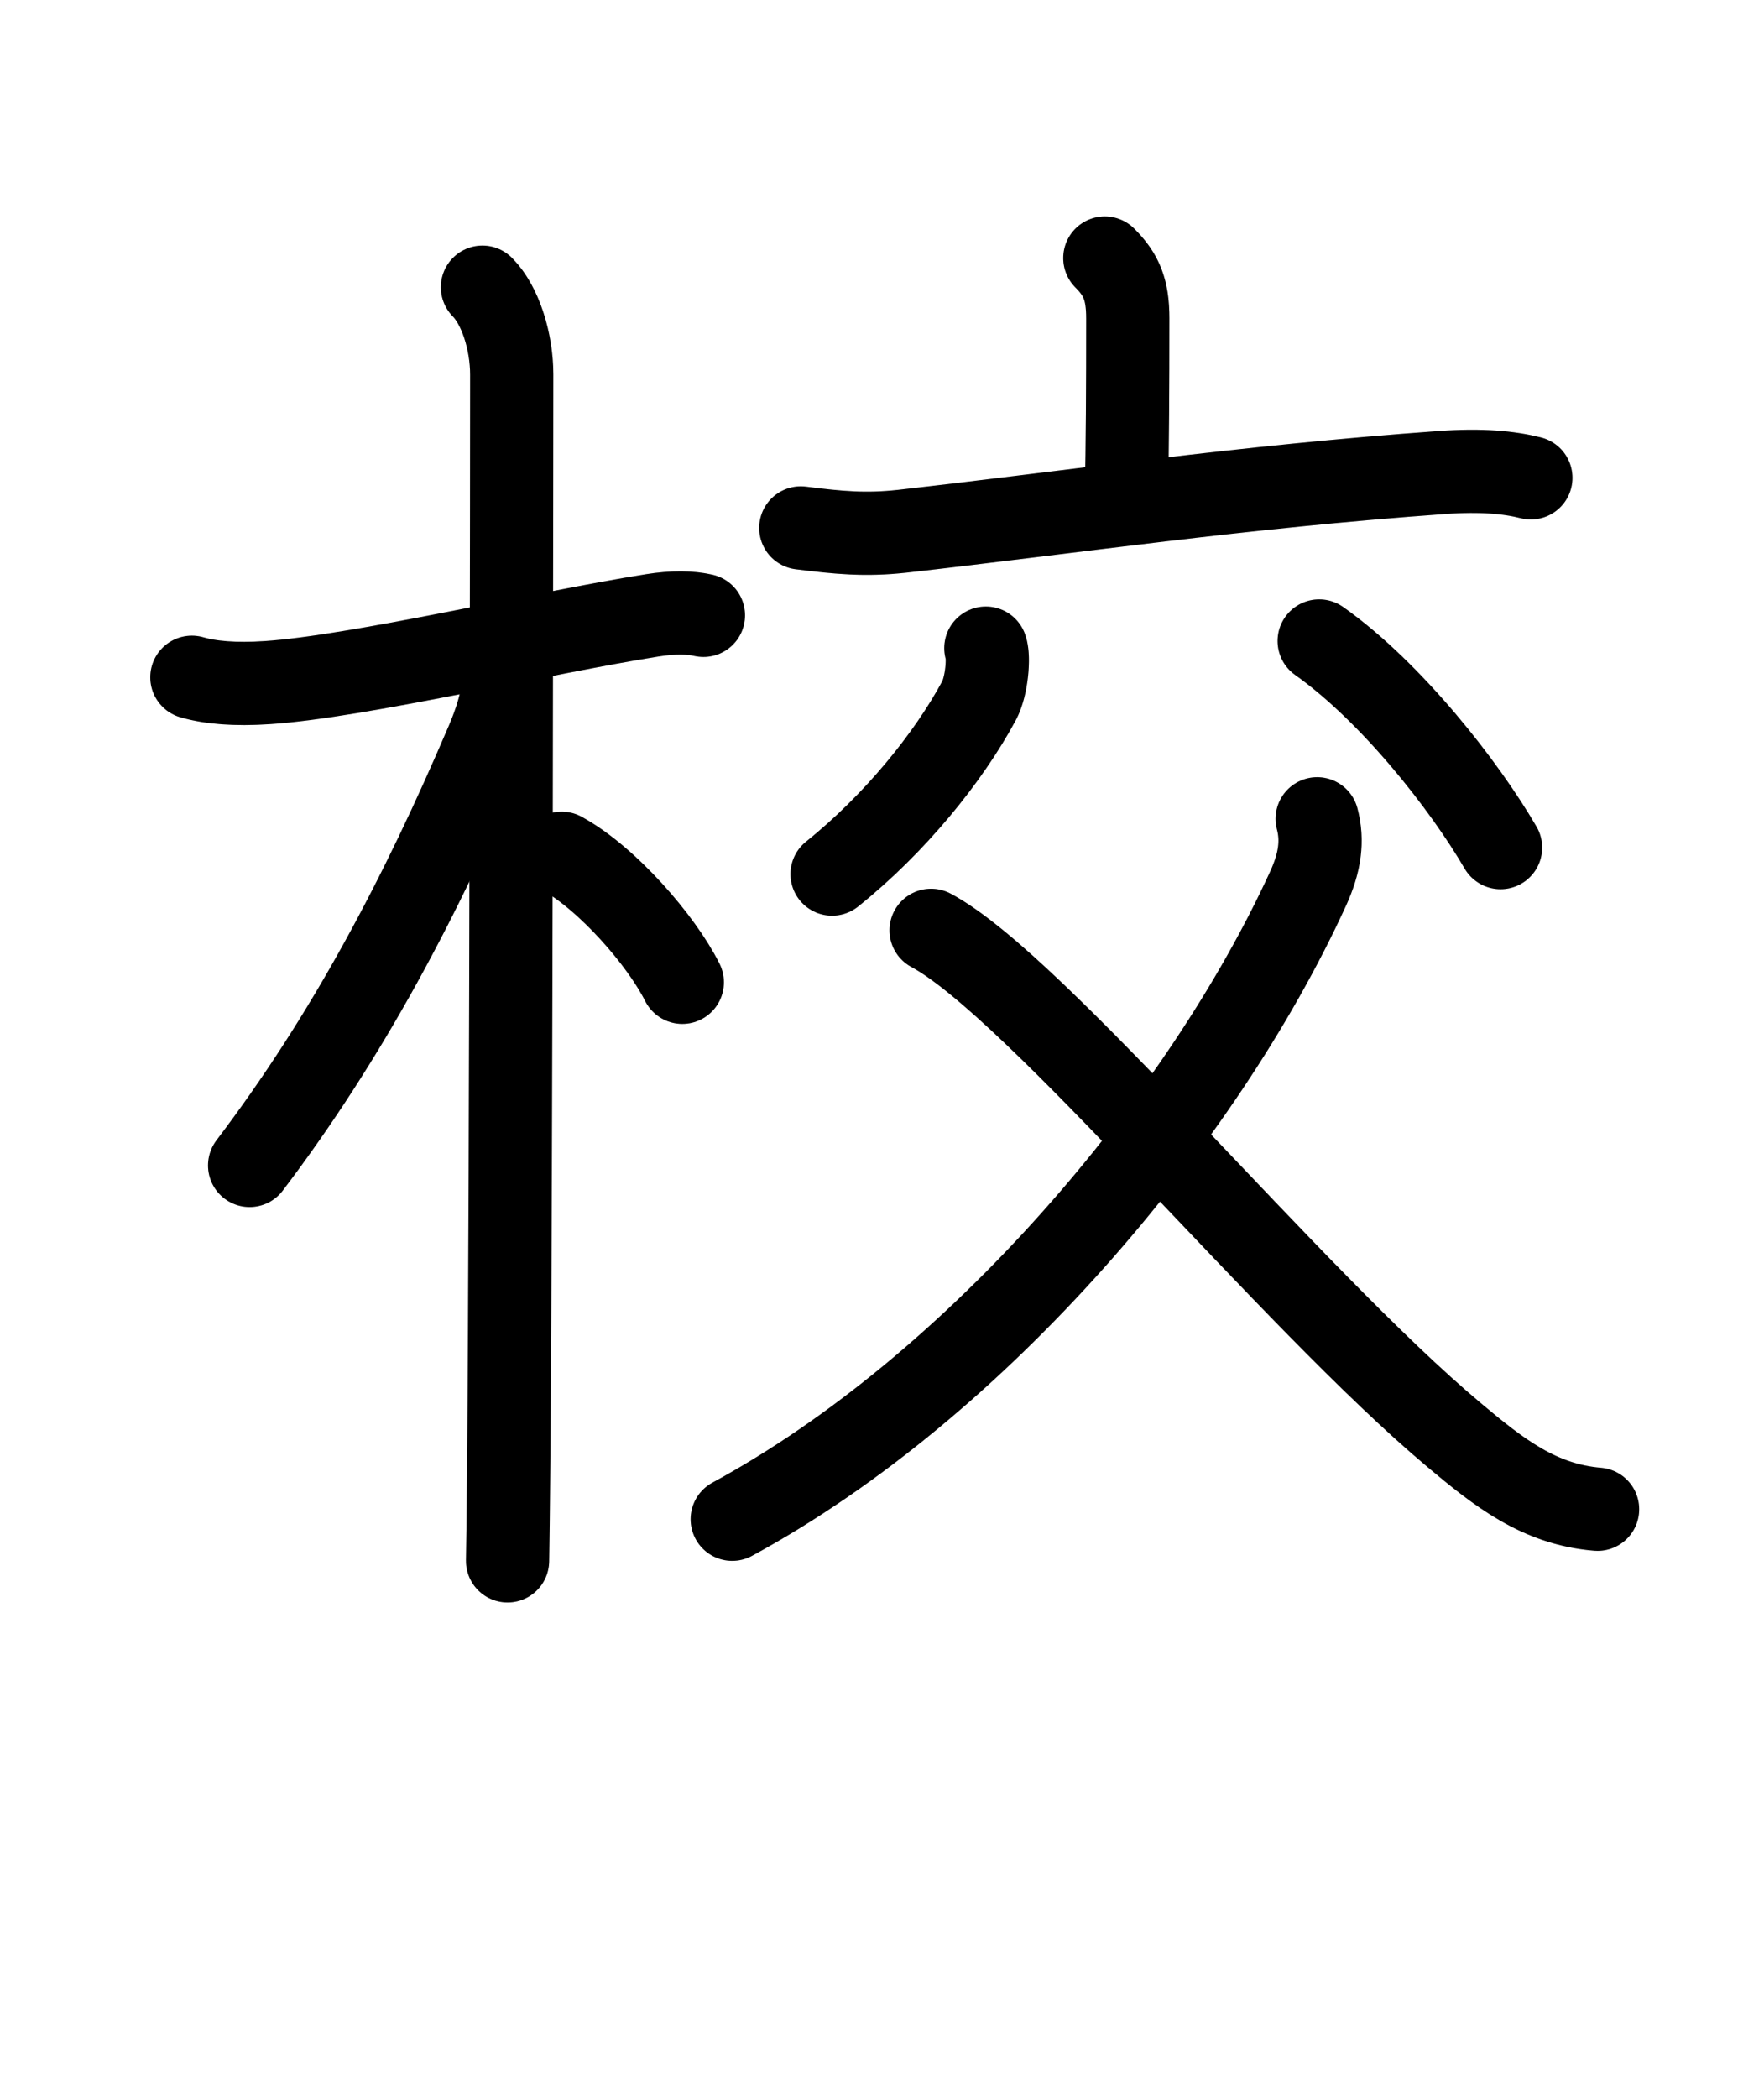 <svg id="kvg-06821" class="kanjivg" viewBox="0 0 106 126" width="106" height="126" xmlns="http://www.w3.org/2000/svg" xmlns:xlink="http://www.w3.org/1999/xlink" xml:space="preserve" version="1.1" baseProfile="full"><defs><style type="text/css">path.black{fill:none;stroke:black;stroke-width:5;stroke-linecap:round;stroke-linejoin:round;}path.grey{fill:none;stroke:#ddd;stroke-width:5;stroke-linecap:round;stroke-linejoin:round;}path.stroke{fill:none;stroke:black;stroke-width:5;stroke-linecap:round;stroke-linejoin:round;}text{font-size:16px;font-family:Segoe UI Symbol,Cambria Math,DejaVu Sans,Symbola,Quivira,STIX,Code2000;-webkit-touch-callout:none;cursor:pointer;-webkit-user-select:none;-khtml-user-select:none;-moz-user-select:none;-ms-user-select:none;user-select: none;}text:hover{color:#777;}#reset{font-weight:bold;}</style><marker id="markerStart" markerWidth="8" markerHeight="8" style="overflow:visible;"><circle cx="0" cy="0" r="1.5" style="stroke:none;fill:red;fill-opacity:0.5;"/></marker><marker id="markerEnd" style="overflow:visible;"><circle cx="0" cy="0" r="0.8" style="stroke:none;fill:blue;fill-opacity:0.5;"><animate attributeName="opacity" from="1" to="0" dur="3s" repeatCount="indefinite" /></circle></marker></defs><path d="M11.53,40.68c1.1,0.32,2.6,0.45,4.53,0.32c5.4-0.35,16.57-3,23.14-4.04c1.25-0.2,2.3-0.18,3.07,0" class="grey" /><path d="M28.99,17.25c1.07,1.07,1.76,3.25,1.76,5.25c0,0.77-0.03,48.09-0.18,65.25c-0.03,3.03-0.05,5.16-0.07,6" class="grey" /><path d="M30.25,40.75c0,1.25-0.49,2.66-0.96,3.77C25.28,53.91,20.88,62.25,15,70" class="grey" /><path d="M33.75,51.25c2.75,1.5,6,5.25,7.25,7.75" class="grey" /><path d="M66.39,15.5c0.99,0.99,1.38,1.88,1.38,3.62c0,4.25-0.02,7.62-0.08,10.41" class="grey" /><path d="M48.12,31.71c2.3,0.29,3.9,0.44,6.09,0.2c10.28-1.16,20.32-2.66,32.45-3.53c2.35-0.17,4.03-0.01,5.33,0.32" class="grey" /><path d="M59.24,38.93c0.2,0.53,0.06,2.27-0.4,3.14C57,45.5,53.75,49.5,50,52.5" class="grey" /><path d="M79.27,38.5c4.34,3.07,8.73,8.68,10.9,12.41" class="grey" /><path d="M79.15,49.18c0.35,1.32,0.17,2.62-0.54,4.18C72.25,67.25,58.75,83.25,44,91.25" class="grey" /><path d="M55.95,55.88c6.3,3.37,21.64,22.12,31.45,30.33c2.64,2.21,5.07,4.15,8.6,4.44" class="grey" /><path d="M11.53,40.68c1.1,0.32,2.6,0.45,4.53,0.32c5.4-0.35,16.57-3,23.14-4.04c1.25-0.2,2.3-0.18,3.07,0" class="stroke" stroke-dasharray="150"><animate attributeName="stroke-dashoffset" from="150" to="0" dur="1.8s" begin="0.0s" fill="freeze" /></path><path d="M28.99,17.25c1.07,1.07,1.76,3.25,1.76,5.25c0,0.77-0.03,48.09-0.18,65.25c-0.03,3.03-0.05,5.16-0.07,6" class="stroke" stroke-dasharray="150"><set attributeName="opacity" to="0" dur="1.0s" /><animate attributeName="stroke-dashoffset" from="150" to="0" dur="1.8s" begin="1.0s" fill="freeze" /></path><path d="M30.25,40.75c0,1.25-0.49,2.66-0.96,3.77C25.28,53.91,20.88,62.25,15,70" class="stroke" stroke-dasharray="150"><set attributeName="opacity" to="0" dur="2.7s" /><animate attributeName="stroke-dashoffset" from="150" to="0" dur="1.8s" begin="2.7s" fill="freeze" /></path><path d="M33.75,51.25c2.75,1.5,6,5.25,7.25,7.75" class="stroke" stroke-dasharray="150"><set attributeName="opacity" to="0" dur="3.7s" /><animate attributeName="stroke-dashoffset" from="150" to="0" dur="1.8s" begin="3.7s" fill="freeze" /></path><path d="M66.39,15.5c0.99,0.99,1.38,1.88,1.38,3.62c0,4.25-0.02,7.62-0.08,10.41" class="stroke" stroke-dasharray="150"><set attributeName="opacity" to="0" dur="4.6s" /><animate attributeName="stroke-dashoffset" from="150" to="0" dur="1.8s" begin="4.6s" fill="freeze" /></path><path d="M48.12,31.71c2.3,0.29,3.9,0.44,6.09,0.2c10.28-1.16,20.32-2.66,32.45-3.53c2.35-0.17,4.03-0.01,5.33,0.32" class="stroke" stroke-dasharray="150"><set attributeName="opacity" to="0" dur="5.5s" /><animate attributeName="stroke-dashoffset" from="150" to="0" dur="1.8s" begin="5.5s" fill="freeze" /></path><path d="M59.24,38.93c0.2,0.53,0.06,2.27-0.4,3.14C57,45.5,53.75,49.5,50,52.5" class="stroke" stroke-dasharray="150"><set attributeName="opacity" to="0" dur="6.6s" /><animate attributeName="stroke-dashoffset" from="150" to="0" dur="1.8s" begin="6.6s" fill="freeze" /></path><path d="M79.27,38.5c4.34,3.07,8.73,8.68,10.9,12.41" class="stroke" stroke-dasharray="150"><set attributeName="opacity" to="0" dur="7.5s" /><animate attributeName="stroke-dashoffset" from="150" to="0" dur="1.8s" begin="7.5s" fill="freeze" /></path><path d="M79.15,49.18c0.35,1.32,0.17,2.62-0.54,4.18C72.25,67.25,58.75,83.25,44,91.25" class="stroke" stroke-dasharray="150"><set attributeName="opacity" to="0" dur="8.4s" /><animate attributeName="stroke-dashoffset" from="150" to="0" dur="1.8s" begin="8.4s" fill="freeze" /></path><path d="M55.95,55.88c6.3,3.37,21.64,22.12,31.45,30.33c2.64,2.21,5.07,4.15,8.6,4.44" class="stroke" stroke-dasharray="150"><set attributeName="opacity" to="0" dur="9.8s" /><animate attributeName="stroke-dashoffset" from="150" to="0" dur="1.8s" begin="9.8s" fill="freeze" /></path></svg>